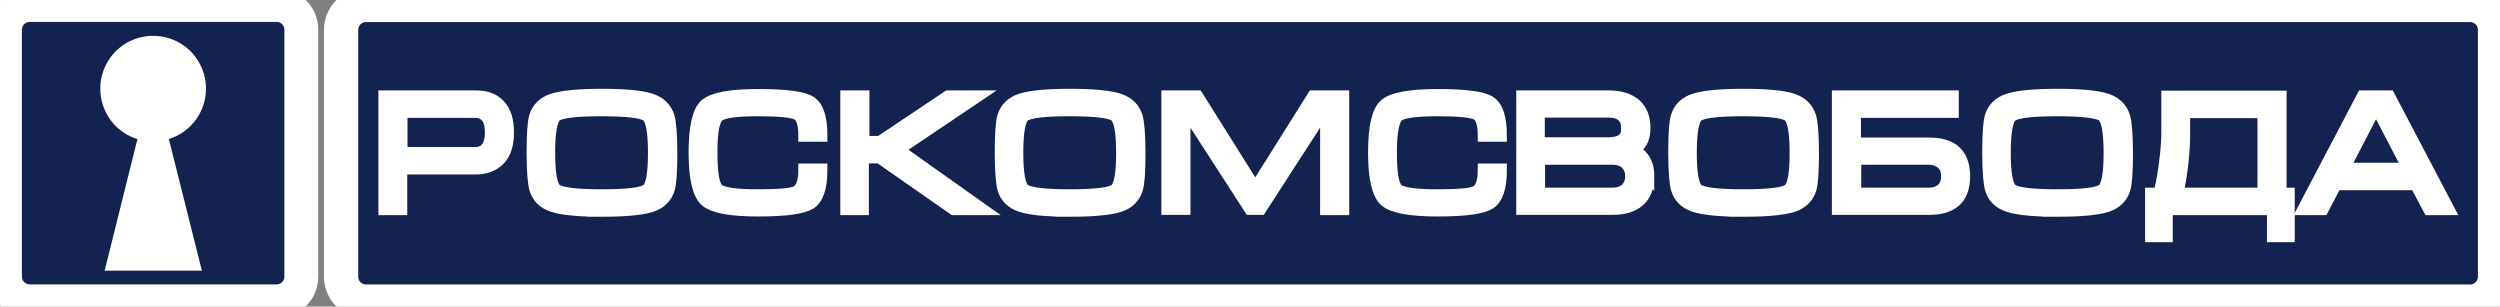 <svg xmlns="http://www.w3.org/2000/svg" height="61.556" width="502" viewBox="0 0 502 61.556" id="Слой_1"><rect x="0" y="0" width="502" height="61.556" fill="#808080" stroke="none"/><style id="style2">.st0,.st1{fill:#132251;stroke:#fff;stroke-width:6.8;stroke-miterlimit:10}.st1{stroke-width:6.87}.st2{enable-background:new}.st3{fill:#fff}.st4{fill:none;stroke:#fff;stroke-width:4.54;stroke-miterlimit:10}</style><title id="title4">logo line blue</title><path id="path6" d="M5.95 1h49.602c2.72 0 4.95 2.23 4.95 4.95v49.602c0 2.72-2.23 4.95-4.95 4.95H5.95C3.23 60.502 1 58.272 1 55.552V5.95C1 3.23 3.23 1 5.95 1z" class="st0" fill="#132251" stroke-width="3.698" stroke-miterlimit="10"/><path id="path8" d="M73.5 1h422.496A4.99 4.99 0 0 1 501 6.004v49.548a4.99 4.99 0 0 1-5.004 5.004H73.501a4.99 4.99 0 0 1-5.004-5.004V6.004A4.99 4.99 0 0 1 73.501 1z" class="st1" fill="#132251" stroke-width="3.737" stroke-miterlimit="10"/><g transform="matrix(.544 0 0 .544 -1.937 -1.937)" id="g36" class="st2"><path id="path10" d="M145.5 80.7V39.2h33.8c3.7 0 6.6 1.1 8.6 3.3 2.1 2.2 3.1 5.5 3.1 10s-1.1 7.8-3.2 9.9c-2.1 2.2-5.1 3.3-8.8 3.3h-27.4v15zm6.2-20.6H179c1.8 0 3.2-.6 4.2-1.8 1-1.2 1.6-3.2 1.6-5.8 0-2.6-.5-4.6-1.5-5.8-1-1.2-2.5-1.9-4.3-1.9h-27.3z" class="st3" fill="#fff"/><path id="path12" d="M225.7 81.3c-8.6 0-14.6-.6-18-1.7-3.4-1.1-5.6-3.2-6.5-6.3-.6-2.1-1-6.6-1-13.3 0-6.8.3-11.2.9-13.3.9-3.1 3.1-5.3 6.6-6.4 3.5-1.1 9.5-1.7 18-1.7 8.6 0 14.6.6 18 1.7 3.4 1.1 5.6 3.2 6.6 6.4.6 2.1 1 6.6 1 13.3 0 6.8-.3 11.2-.9 13.2-.9 3.1-3.1 5.3-6.5 6.4-3.5 1.1-9.5 1.7-18.2 1.7zm0-5.6c9.5 0 15.1-.7 16.8-2.1 1.7-1.4 2.5-5.9 2.5-13.6 0-7.7-.8-12.2-2.5-13.7-1.7-1.4-7.3-2.1-16.9-2.1-9.6 0-15.2.7-16.9 2.1-1.7 1.4-2.5 6-2.5 13.7 0 7.6.8 12.1 2.5 13.6 1.9 1.4 7.5 2.1 17 2.1z" class="st3" fill="#fff"/><path id="path14" d="M266.1 60c0 7.6.8 12.1 2.4 13.5 1.6 1.5 6.6 2.2 14.9 2.2 7.7 0 12.4-.4 14.1-1.3 2-1 3-3.7 3-8.2h6.2c0 6.6-1.4 10.7-4.1 12.4-2.7 1.7-9.1 2.6-19.1 2.6-10.2 0-16.7-1.2-19.4-3.6-2.7-2.4-4.1-8.3-4.1-17.6 0-9.4 1.3-15.3 4-17.7 2.7-2.4 9.1-3.6 19.4-3.6 10.1 0 16.5.8 19.2 2.5 2.7 1.7 4.1 5.8 4.1 12.4h-6.2c0-4.4-.9-7.1-2.7-8-1.8-.9-6.6-1.4-14.3-1.4-8.3 0-13.3.7-14.9 2.2-1.7 1.4-2.5 5.9-2.5 13.6z" class="st3" fill="#fff"/><path id="path16" d="M316 80.7V39.2h6.2V56h6.2l25.1-16.8H364l-29.1 19.6 30.9 21.9h-10.2l-27.4-19.1H322v19.1z" class="st3" fill="#fff"/><path id="path18" d="M398.5 81.3c-8.6 0-14.6-.6-18-1.7-3.4-1.1-5.6-3.2-6.5-6.3-.6-2.1-1-6.6-1-13.3 0-6.8.3-11.2.9-13.3.9-3.1 3.1-5.3 6.6-6.4 3.5-1.1 9.5-1.7 18-1.7 8.6 0 14.6.6 18 1.7 3.4 1.1 5.6 3.2 6.6 6.4.6 2.1 1 6.6 1 13.3 0 6.8-.3 11.2-.9 13.2-.9 3.1-3.1 5.3-6.5 6.4-3.5 1.1-9.6 1.7-18.2 1.7zm0-5.6c9.5 0 15.1-.7 16.8-2.1 1.7-1.4 2.5-5.9 2.5-13.6 0-7.7-.8-12.2-2.5-13.7-1.7-1.4-7.3-2.1-16.9-2.1-9.6 0-15.2.7-16.9 2.1-1.7 1.4-2.5 6-2.5 13.7 0 7.6.8 12.1 2.5 13.6 1.9 1.4 7.5 2.1 17 2.1z" class="st3" fill="#fff"/><path id="path20" d="M445.5 39.2l21.4 34.1 21.4-34.1h11v41.5h-6.2v-36H492l-23.2 35.9H465l-23.2-35.9h-1.1v35.9h-6.2V39.2z" class="st3" fill="#fff"/><path id="path22" d="M516.9 60c0 7.6.8 12.1 2.4 13.5 1.6 1.5 6.6 2.2 14.9 2.2 7.7 0 12.4-.4 14.1-1.3 2-1 3-3.7 3-8.2h6.2c0 6.6-1.4 10.7-4.1 12.4-2.7 1.7-9.1 2.6-19.1 2.6-10.2 0-16.7-1.2-19.4-3.6-2.7-2.4-4.1-8.3-4.1-17.6 0-9.4 1.3-15.3 4-17.7 2.7-2.4 9.1-3.6 19.4-3.6 10.1 0 16.5.8 19.2 2.5 2.7 1.7 4.1 5.8 4.1 12.4h-6.2c0-4.4-.9-7.1-2.7-8-1.8-.9-6.6-1.4-14.3-1.4-8.3 0-13.3.7-14.9 2.2-1.6 1.5-2.5 5.9-2.5 13.6z" class="st3" fill="#fff"/><path id="path24" d="M611.9 68.5c0 4.1-1.1 7.1-3.4 9.1-2.2 2-5.5 3-9.8 3h-33.2V39.2h31.8c4.2 0 7.5 1 9.8 3 2.3 2 3.4 4.9 3.4 8.7 0 4.2-1.6 6.8-4.7 8 1.8.6 3.2 1.6 4.2 3 1.3 1.8 1.9 4 1.9 6.6zm-7.7-17.6c0-1.9-.5-3.4-1.5-4.4-1.2-1.2-3-1.8-5.6-1.8h-25.6v11.8h25.6c2.6 0 4.4-.5 5.5-1.4 1.1-.9 1.6-2.2 1.6-4.2zm-32.6 11.2v13h27c2.3 0 4.1-.6 5.3-1.8 1.2-1.2 1.8-2.8 1.8-4.7 0-1.9-.6-3.5-1.8-4.7-1.2-1.2-3-1.8-5.3-1.8z" class="st3" fill="#fff"/><path id="path26" d="M647.1 81.3c-8.6 0-14.6-.6-18-1.7-3.4-1.1-5.6-3.2-6.5-6.3-.6-2.1-1-6.6-1-13.3 0-6.8.3-11.2.9-13.3.9-3.1 3.1-5.3 6.6-6.4 3.5-1.1 9.5-1.7 18-1.7 8.6 0 14.6.6 18 1.7 3.4 1.1 5.6 3.2 6.6 6.4.6 2.1 1 6.6 1 13.3 0 6.8-.3 11.2-.9 13.2-.9 3.1-3.1 5.3-6.5 6.4-3.5 1.1-9.6 1.7-18.2 1.7zm0-5.6c9.5 0 15.1-.7 16.8-2.1 1.7-1.4 2.5-5.9 2.5-13.6 0-7.7-.8-12.2-2.5-13.7-1.7-1.4-7.3-2.1-16.9-2.1-9.6 0-15.2.7-16.9 2.1-1.7 1.4-2.5 6-2.5 13.7 0 7.6.8 12.1 2.5 13.6 1.9 1.4 7.5 2.1 17 2.1z" class="st3" fill="#fff"/><path id="path28" d="M682 39.2h42.3v5.6h-36.1v11.8h27.4c3.9 0 6.9.8 9 2.4 2.6 2 3.9 5.2 3.9 9.6 0 4.4-1.3 7.7-3.9 9.6-2.1 1.6-5.1 2.4-9 2.4H682zm40.3 29.4c0-2.1-.6-3.7-1.9-4.8-1.3-1.1-2.9-1.7-4.8-1.7h-27.3v13h27.3c1.9 0 3.6-.6 4.9-1.7 1.2-1.1 1.8-2.7 1.8-4.8z" class="st3" fill="#fff"/><path id="path30" d="M763 81.3c-8.6 0-14.6-.6-18-1.7-3.4-1.1-5.6-3.2-6.5-6.3-.6-2.1-1-6.6-1-13.3 0-6.8.3-11.2.9-13.3.9-3.1 3.1-5.3 6.6-6.4 3.5-1.1 9.5-1.7 18-1.7 8.6 0 14.6.6 18 1.7 3.4 1.1 5.6 3.2 6.6 6.4.6 2.1 1 6.6 1 13.3 0 6.8-.3 11.2-.9 13.2-.9 3.1-3.1 5.3-6.5 6.4-3.5 1.1-9.6 1.7-18.2 1.7zm0-5.6c9.5 0 15.1-.7 16.8-2.1 1.7-1.4 2.5-5.9 2.5-13.6 0-7.7-.8-12.2-2.5-13.7-1.7-1.4-7.3-2.1-16.9-2.1-9.6 0-15.2.7-16.9 2.1-1.7 1.4-2.5 6-2.5 13.7 0 7.6.8 12.1 2.5 13.6 1.9 1.4 7.5 2.1 17 2.1z" class="st3" fill="#fff"/><path id="path32" d="M803.6 53.1V39.3h41.7v35.8h3v15.6h-5.7v-10h-39.3v10h-5.7V75.1h3c.8-2.7 1.5-6.3 2.1-11 .6-4.7.9-8.3.9-11zm35.5-8.2h-29.4v8.2c0 3.1-.2 6.9-.7 11.2-.5 4.3-1.1 7.9-1.9 10.8h32z" class="st3" fill="#fff"/><path id="path34" d="M885.4 39.2l21.8 41.5h-7l-4.9-9.2h-29.6l-4.8 9.2h-7l21.8-41.5zm7.3 26.7l-11.3-21.7h-1.6l-11.3 21.7z" class="st3" fill="#fff"/></g><g transform="matrix(.544 0 0 .544 -1.933 -1.937)" id="g64" class="st2"><path id="path38" d="M145.5 80.7V39.2h33.8c3.7 0 6.6 1.1 8.6 3.3 2.1 2.2 3.1 5.5 3.1 10s-1.1 7.8-3.2 9.9c-2.1 2.2-5.1 3.3-8.8 3.3h-27.4v15zm6.2-20.6H179c1.8 0 3.2-.6 4.2-1.8 1-1.2 1.6-3.2 1.6-5.8 0-2.6-.5-4.6-1.5-5.8-1-1.2-2.5-1.9-4.3-1.9h-27.3z" class="st4" fill="none" stroke="#fff" stroke-width="4.54" stroke-miterlimit="10"/><path id="path40" d="M225.7 81.3c-8.6 0-14.6-.6-18-1.7-3.4-1.1-5.6-3.2-6.5-6.3-.6-2.1-1-6.6-1-13.3 0-6.8.3-11.2.9-13.3.9-3.1 3.1-5.3 6.6-6.4 3.5-1.1 9.5-1.7 18-1.7 8.6 0 14.6.6 18 1.7 3.4 1.1 5.6 3.2 6.6 6.4.6 2.1 1 6.6 1 13.3 0 6.8-.3 11.2-.9 13.2-.9 3.1-3.1 5.3-6.5 6.4-3.5 1.1-9.5 1.7-18.2 1.7zm0-5.6c9.5 0 15.1-.7 16.8-2.1 1.7-1.4 2.5-5.9 2.5-13.6 0-7.7-.8-12.2-2.5-13.7-1.7-1.4-7.3-2.1-16.9-2.1-9.6 0-15.2.7-16.9 2.1-1.7 1.4-2.5 6-2.5 13.7 0 7.6.8 12.1 2.5 13.6 1.9 1.4 7.5 2.1 17 2.1z" class="st4" fill="none" stroke="#fff" stroke-width="4.54" stroke-miterlimit="10"/><path id="path42" d="M266.1 60c0 7.6.8 12.1 2.4 13.5 1.6 1.5 6.6 2.2 14.9 2.2 7.7 0 12.4-.4 14.1-1.3 2-1 3-3.7 3-8.2h6.2c0 6.6-1.4 10.7-4.1 12.4-2.7 1.7-9.1 2.6-19.1 2.6-10.2 0-16.7-1.2-19.4-3.6-2.7-2.4-4.1-8.3-4.1-17.6 0-9.4 1.3-15.3 4-17.7 2.7-2.4 9.1-3.6 19.4-3.6 10.1 0 16.5.8 19.2 2.5 2.7 1.7 4.1 5.8 4.1 12.4h-6.2c0-4.4-.9-7.1-2.7-8-1.8-.9-6.6-1.4-14.3-1.4-8.3 0-13.3.7-14.9 2.2-1.7 1.4-2.5 5.9-2.5 13.6z" class="st4" fill="none" stroke="#fff" stroke-width="4.54" stroke-miterlimit="10"/><path id="path44" d="M316 80.7V39.2h6.2V56h6.2l25.1-16.8H364l-29.1 19.6 30.9 21.9h-10.2l-27.4-19.1H322v19.1z" class="st4" fill="none" stroke="#fff" stroke-width="4.54" stroke-miterlimit="10"/><path id="path46" d="M398.5 81.3c-8.6 0-14.6-.6-18-1.7-3.4-1.1-5.6-3.2-6.5-6.3-.6-2.1-1-6.6-1-13.3 0-6.8.3-11.2.9-13.3.9-3.1 3.1-5.3 6.6-6.4 3.5-1.1 9.5-1.7 18-1.7 8.6 0 14.6.6 18 1.7 3.4 1.1 5.6 3.2 6.6 6.4.6 2.1 1 6.6 1 13.3 0 6.8-.3 11.2-.9 13.2-.9 3.1-3.1 5.3-6.5 6.4-3.5 1.1-9.6 1.7-18.2 1.7zm0-5.6c9.5 0 15.1-.7 16.8-2.1 1.7-1.4 2.5-5.9 2.5-13.6 0-7.7-.8-12.2-2.5-13.7-1.7-1.4-7.3-2.1-16.9-2.1-9.6 0-15.2.7-16.9 2.1-1.7 1.4-2.5 6-2.5 13.7 0 7.6.8 12.1 2.5 13.6 1.9 1.4 7.5 2.1 17 2.1z" class="st4" fill="none" stroke="#fff" stroke-width="4.54" stroke-miterlimit="10"/><path id="path48" d="M445.5 39.2l21.4 34.1 21.4-34.1h11v41.5h-6.2v-36H492l-23.2 35.9H465l-23.2-35.9h-1.1v35.9h-6.2V39.2z" class="st4" fill="none" stroke="#fff" stroke-width="4.54" stroke-miterlimit="10"/><path id="path50" d="M516.9 60c0 7.6.8 12.1 2.4 13.5 1.6 1.5 6.6 2.2 14.9 2.2 7.7 0 12.4-.4 14.1-1.3 2-1 3-3.7 3-8.2h6.2c0 6.6-1.4 10.7-4.1 12.4-2.7 1.7-9.1 2.6-19.1 2.6-10.2 0-16.7-1.2-19.4-3.6-2.7-2.4-4.1-8.3-4.1-17.6 0-9.4 1.3-15.3 4-17.7 2.7-2.4 9.1-3.6 19.4-3.6 10.1 0 16.5.8 19.2 2.5 2.7 1.7 4.1 5.8 4.1 12.4h-6.2c0-4.4-.9-7.1-2.7-8-1.8-.9-6.6-1.4-14.3-1.4-8.3 0-13.3.7-14.9 2.2-1.6 1.5-2.5 5.9-2.5 13.6z" class="st4" fill="none" stroke="#fff" stroke-width="4.54" stroke-miterlimit="10"/><path id="path52" d="M611.9 68.5c0 4.1-1.1 7.1-3.4 9.1-2.2 2-5.5 3-9.8 3h-33.2V39.2h31.8c4.2 0 7.5 1 9.8 3 2.3 2 3.4 4.9 3.4 8.7 0 4.2-1.6 6.8-4.7 8 1.8.6 3.2 1.6 4.2 3 1.3 1.8 1.9 4 1.9 6.6zm-7.7-17.6c0-1.9-.5-3.4-1.5-4.4-1.2-1.2-3-1.8-5.6-1.8h-25.6v11.8h25.6c2.6 0 4.4-.5 5.5-1.4 1.1-.9 1.6-2.2 1.6-4.2zm-32.6 11.2v13h27c2.3 0 4.1-.6 5.3-1.8 1.2-1.2 1.8-2.8 1.8-4.7 0-1.9-.6-3.5-1.8-4.7-1.2-1.2-3-1.8-5.3-1.8z" class="st4" fill="none" stroke="#fff" stroke-width="4.54" stroke-miterlimit="10"/><path id="path54" d="M647.1 81.3c-8.6 0-14.6-.6-18-1.7-3.4-1.1-5.6-3.2-6.5-6.3-.6-2.1-1-6.6-1-13.3 0-6.8.3-11.2.9-13.3.9-3.1 3.1-5.3 6.6-6.4 3.5-1.1 9.5-1.7 18-1.7 8.6 0 14.6.6 18 1.7 3.4 1.1 5.6 3.2 6.6 6.4.6 2.1 1 6.6 1 13.3 0 6.8-.3 11.2-.9 13.2-.9 3.1-3.1 5.3-6.5 6.4-3.5 1.1-9.6 1.7-18.2 1.7zm0-5.6c9.5 0 15.1-.7 16.8-2.1 1.7-1.4 2.5-5.9 2.5-13.6 0-7.7-.8-12.2-2.5-13.7-1.7-1.4-7.3-2.1-16.9-2.1-9.6 0-15.2.7-16.9 2.1-1.7 1.4-2.5 6-2.5 13.7 0 7.6.8 12.1 2.5 13.6 1.9 1.4 7.5 2.1 17 2.1z" class="st4" fill="none" stroke="#fff" stroke-width="4.54" stroke-miterlimit="10"/><path id="path56" d="M682 39.2h42.3v5.6h-36.1v11.8h27.4c3.9 0 6.9.8 9 2.4 2.6 2 3.9 5.2 3.9 9.6 0 4.4-1.3 7.7-3.9 9.6-2.1 1.6-5.1 2.4-9 2.4H682zm40.3 29.4c0-2.1-.6-3.7-1.9-4.8-1.3-1.1-2.9-1.7-4.8-1.7h-27.3v13h27.3c1.9 0 3.6-.6 4.9-1.7 1.2-1.1 1.8-2.7 1.8-4.8z" class="st4" fill="none" stroke="#fff" stroke-width="4.54" stroke-miterlimit="10"/><path id="path58" d="M763 81.3c-8.6 0-14.6-.6-18-1.7-3.4-1.1-5.6-3.2-6.5-6.3-.6-2.1-1-6.6-1-13.3 0-6.8.3-11.2.9-13.3.9-3.1 3.1-5.3 6.6-6.4 3.5-1.1 9.5-1.7 18-1.7 8.6 0 14.6.6 18 1.7 3.4 1.1 5.6 3.2 6.6 6.4.6 2.1 1 6.6 1 13.3 0 6.8-.3 11.2-.9 13.2-.9 3.1-3.1 5.3-6.5 6.4-3.5 1.1-9.6 1.7-18.2 1.7zm0-5.6c9.5 0 15.1-.7 16.8-2.1 1.7-1.4 2.5-5.9 2.5-13.6 0-7.7-.8-12.2-2.5-13.7-1.7-1.4-7.3-2.1-16.9-2.1-9.6 0-15.2.7-16.9 2.1-1.7 1.4-2.5 6-2.5 13.7 0 7.6.8 12.1 2.5 13.6 1.9 1.4 7.5 2.1 17 2.1z" class="st4" fill="none" stroke="#fff" stroke-width="4.54" stroke-miterlimit="10"/><path id="path60" d="M803.6 53.1V39.3h41.7v35.8h3v15.6h-5.7v-10h-39.3v10h-5.7V75.1h3c.8-2.7 1.5-6.3 2.1-11 .6-4.7.9-8.3.9-11zm35.5-8.2h-29.4v8.2c0 3.1-.2 6.9-.7 11.2-.5 4.3-1.1 7.9-1.9 10.8h32z" class="st4" fill="none" stroke="#fff" stroke-width="4.54" stroke-miterlimit="10"/><path id="path62" d="M885.4 39.2l21.8 41.5h-7l-4.9-9.2h-29.6l-4.8 9.2h-7l21.8-41.5zm7.3 26.7l-11.3-21.7h-1.6l-11.3 21.7z" class="st4" fill="none" stroke="#fff" stroke-width="4.54" stroke-miterlimit="10"/></g><path id="path66" d="M41.357 17.806A10.585 10.585 0 0 0 30.75 7.2a10.585 10.585 0 0 0-10.606 10.606c0 4.623 2.991 8.757 7.451 10.117l-6.58 26.433H40.54l-6.636-26.433c4.46-1.414 7.452-5.494 7.452-10.117z" class="st3" fill="#fff" stroke-width=".544"/></svg>